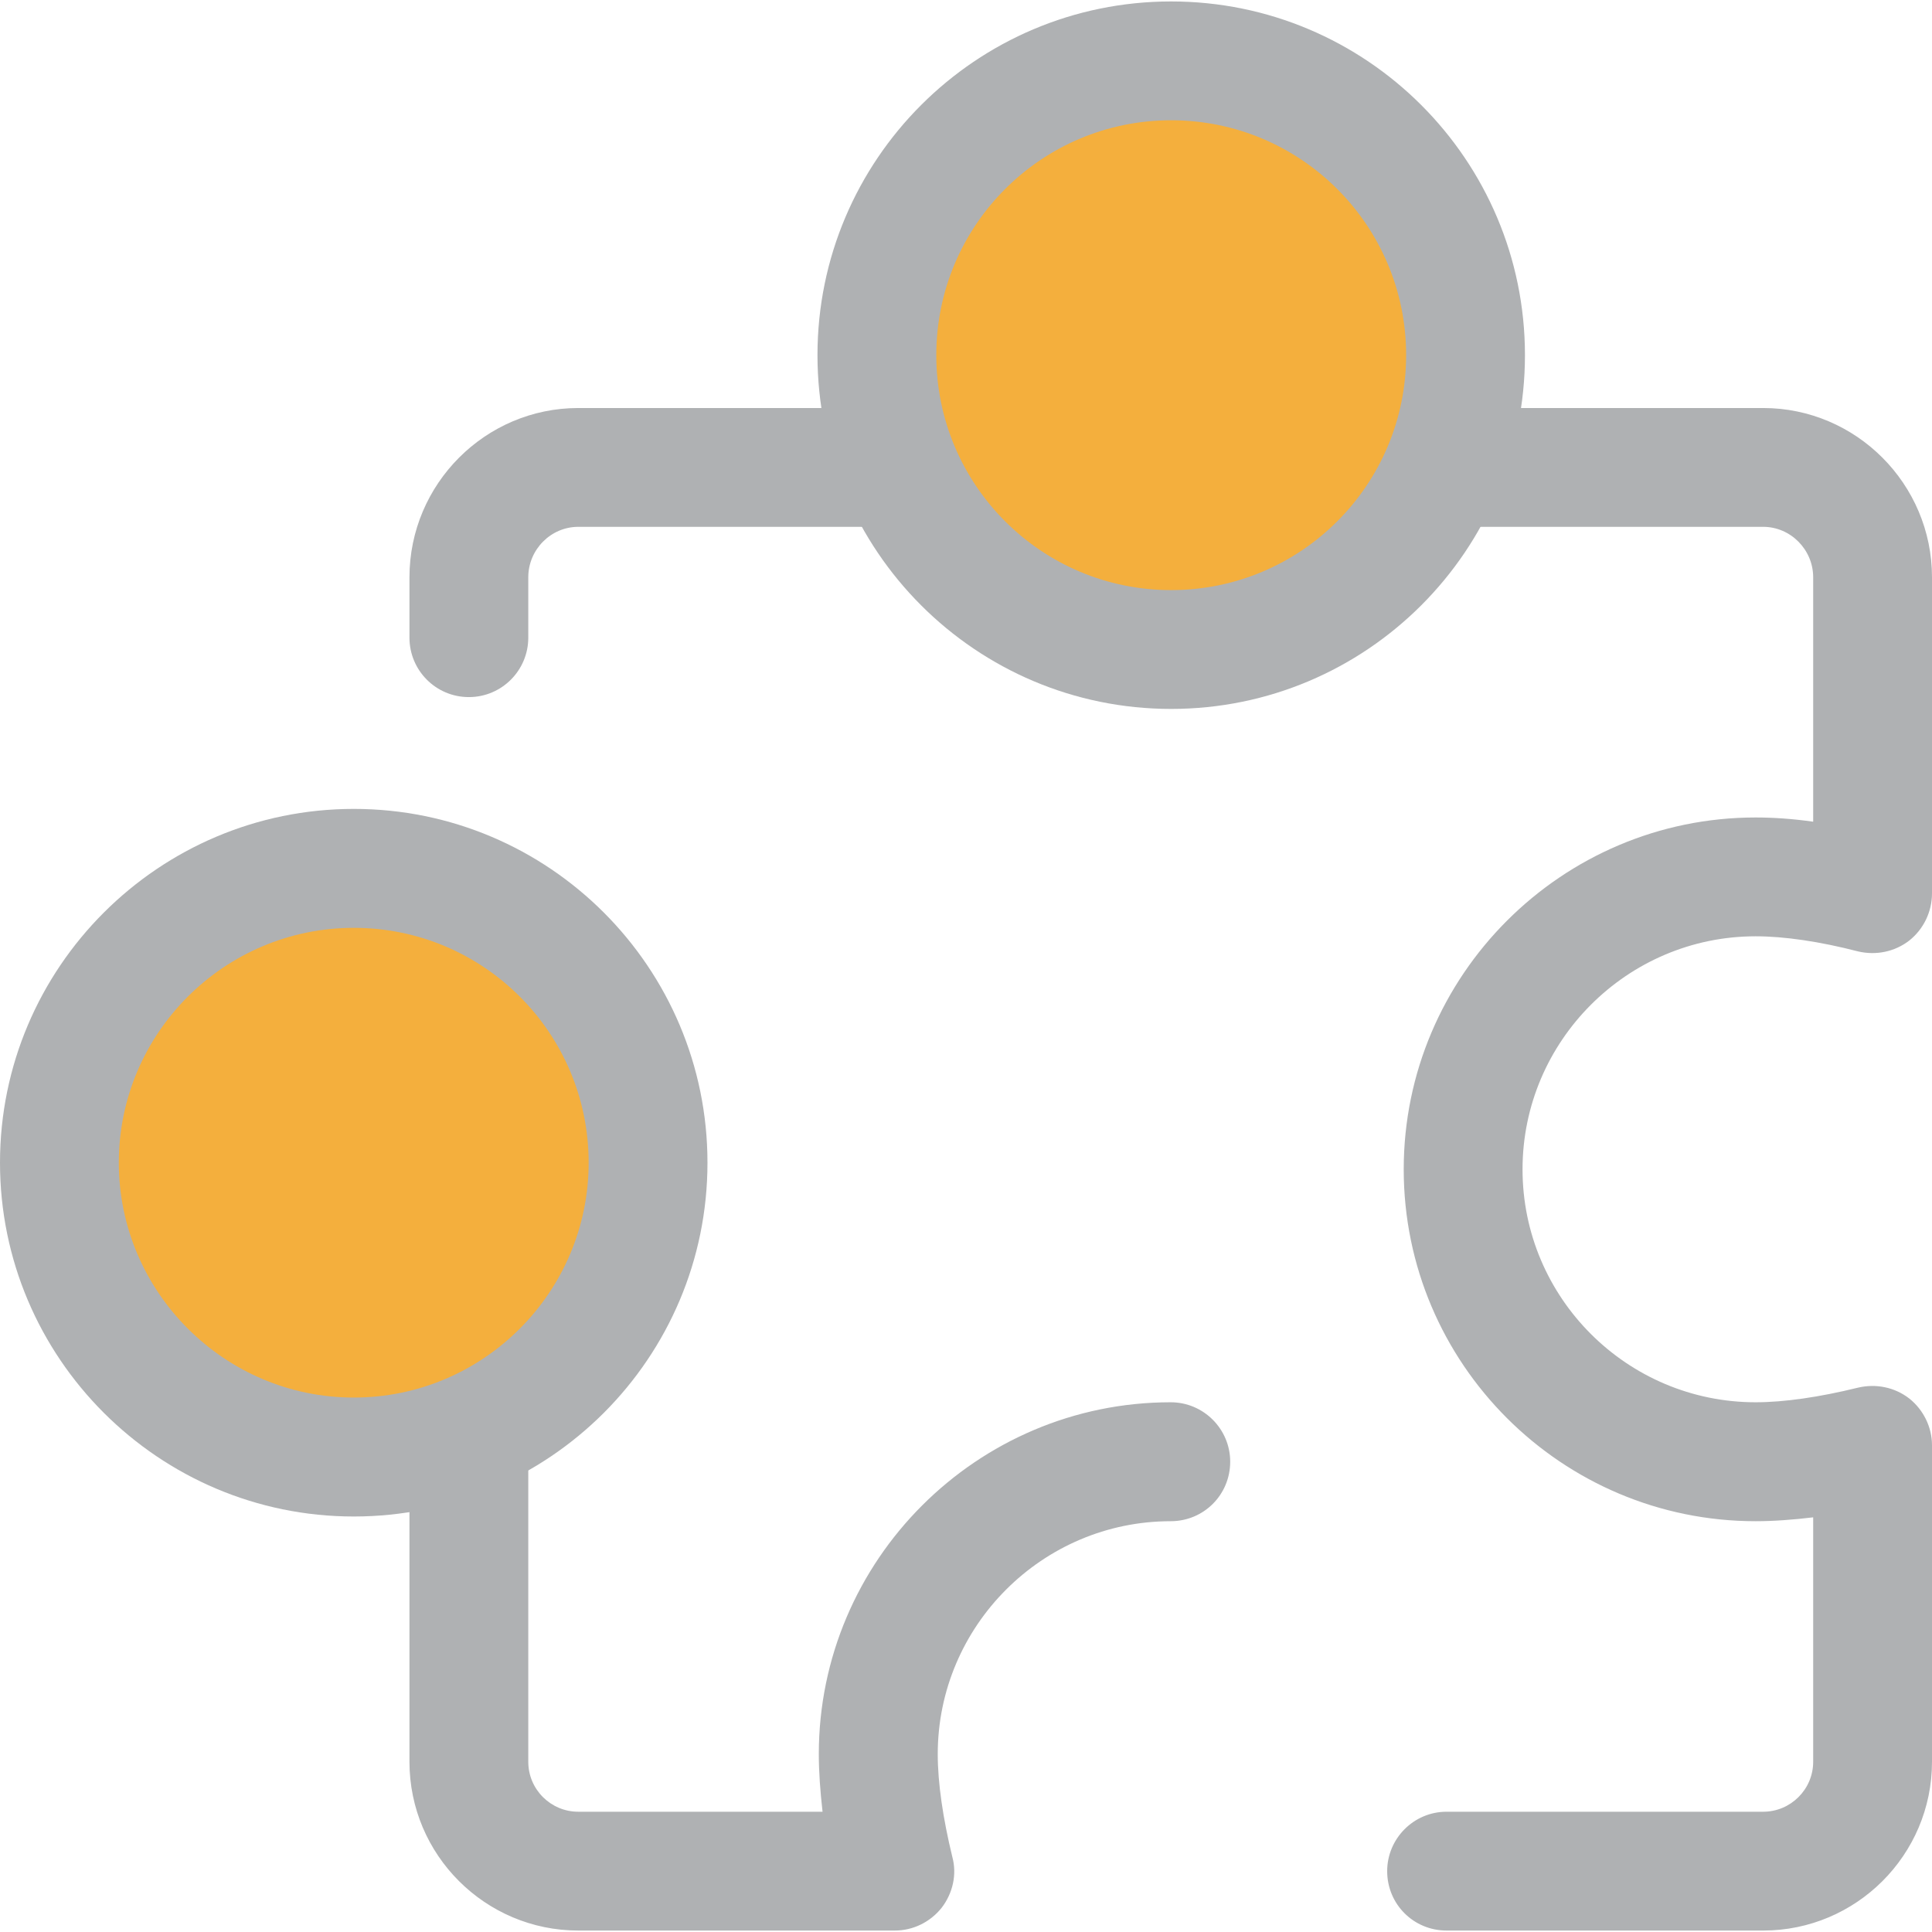 <?xml version="1.0" encoding="UTF-8"?>
<svg xmlns="http://www.w3.org/2000/svg" width="16px" height="16px" viewBox="0 0 16 16" version="1.1">
    <style type="text/css">
        .st1{fill:#AFB1B3;}
        .st2{fill:#F4AF3D;}
        .st3{fill:#59A869;}
        .st4{fill:#389FD6;}
        .st5{fill:#59A869;}
    </style>
    <path class="st1"
          d="M 14.602 15.988 L 11.98 15.988 C 11.707 15.988 11.488 15.77 11.488 15.496 C 11.488 15.227 11.707 15.004 11.98 15.004 L 14.602 15.004 C 14.828 15.004 15.016 14.82 15.016 14.59 L 15.016 12.566 C 14.848 12.586 14.688 12.598 14.539 12.598 C 12.934 12.598 11.625 11.293 11.625 9.684 C 11.625 8.078 12.934 6.77 14.539 6.77 C 14.688 6.77 14.848 6.781 15.016 6.805 L 15.016 4.781 C 15.016 4.551 14.828 4.363 14.602 4.363 L 4.789 4.363 C 4.562 4.363 4.375 4.551 4.375 4.781 L 4.375 5.281 C 4.375 5.551 4.156 5.773 3.883 5.773 C 3.609 5.773 3.391 5.551 3.391 5.281 L 3.391 4.781 C 3.391 4.008 4.02 3.379 4.789 3.379 L 14.602 3.379 C 15.371 3.379 16 4.008 16 4.781 L 16 7.398 C 16 7.551 15.93 7.695 15.812 7.789 C 15.691 7.883 15.535 7.914 15.387 7.879 C 15.07 7.797 14.777 7.754 14.539 7.754 C 13.477 7.754 12.609 8.621 12.609 9.684 C 12.609 10.75 13.477 11.613 14.539 11.613 C 14.777 11.613 15.07 11.57 15.387 11.492 C 15.535 11.457 15.691 11.488 15.812 11.582 C 15.93 11.676 16 11.82 16 11.969 L 16 14.59 C 16 15.363 15.371 15.988 14.602 15.988 Z M 7.41 15.988 L 4.789 15.988 C 4.02 15.988 3.391 15.363 3.391 14.59 L 3.391 11.477 C 3.391 11.207 3.609 10.984 3.883 10.984 C 4.156 10.984 4.375 11.207 4.375 11.477 L 4.375 14.59 C 4.375 14.82 4.562 15.004 4.789 15.004 L 6.812 15.004 C 6.793 14.836 6.781 14.676 6.781 14.527 C 6.781 12.922 8.09 11.613 9.695 11.613 C 9.969 11.613 10.188 11.836 10.188 12.105 C 10.188 12.379 9.969 12.598 9.695 12.598 C 8.633 12.598 7.766 13.465 7.766 14.527 C 7.766 14.766 7.809 15.059 7.887 15.379 C 7.926 15.523 7.891 15.68 7.797 15.801 C 7.703 15.918 7.562 15.988 7.41 15.988 Z M 7.41 15.988 "/>
    <path class="st2"
          d="M 12.137 2.941 C 12.137 4.289 11.047 5.379 9.699 5.379 C 8.352 5.379 7.262 4.289 7.262 2.941 C 7.262 1.594 8.352 0.504 9.699 0.504 C 11.047 0.504 12.137 1.594 12.137 2.941 Z M 12.137 2.941 "/>
    <path class="st1"
          d="M 9.699 5.871 C 8.082 5.871 6.77 4.559 6.77 2.941 C 6.77 1.324 8.082 0.012 9.699 0.012 C 11.316 0.012 12.629 1.324 12.629 2.941 C 12.629 4.559 11.316 5.871 9.699 5.871 Z M 9.699 0.996 C 8.625 0.996 7.754 1.867 7.754 2.941 C 7.754 4.016 8.625 4.887 9.699 4.887 C 10.773 4.887 11.645 4.016 11.645 2.941 C 11.645 1.867 10.773 0.996 9.699 0.996 Z M 9.699 0.996 "/>
    <path class="st2"
          d="M 5.367 9.629 C 5.367 10.977 4.277 12.066 2.93 12.066 C 1.586 12.066 0.492 10.977 0.492 9.629 C 0.492 8.281 1.586 7.191 2.93 7.191 C 4.277 7.191 5.367 8.281 5.367 9.629 Z M 5.367 9.629 "/>
    <path class="st1"
          d="M 2.93 12.559 C 1.316 12.559 0 11.246 0 9.629 C 0 8.012 1.316 6.699 2.93 6.699 C 4.547 6.699 5.859 8.012 5.859 9.629 C 5.859 11.246 4.547 12.559 2.93 12.559 Z M 2.93 7.684 C 1.859 7.684 0.984 8.555 0.984 9.629 C 0.984 10.699 1.859 11.574 2.93 11.574 C 4.004 11.574 4.875 10.699 4.875 9.629 C 4.875 8.555 4.004 7.684 2.93 7.684 Z M 2.93 7.684 "/>
</svg>
